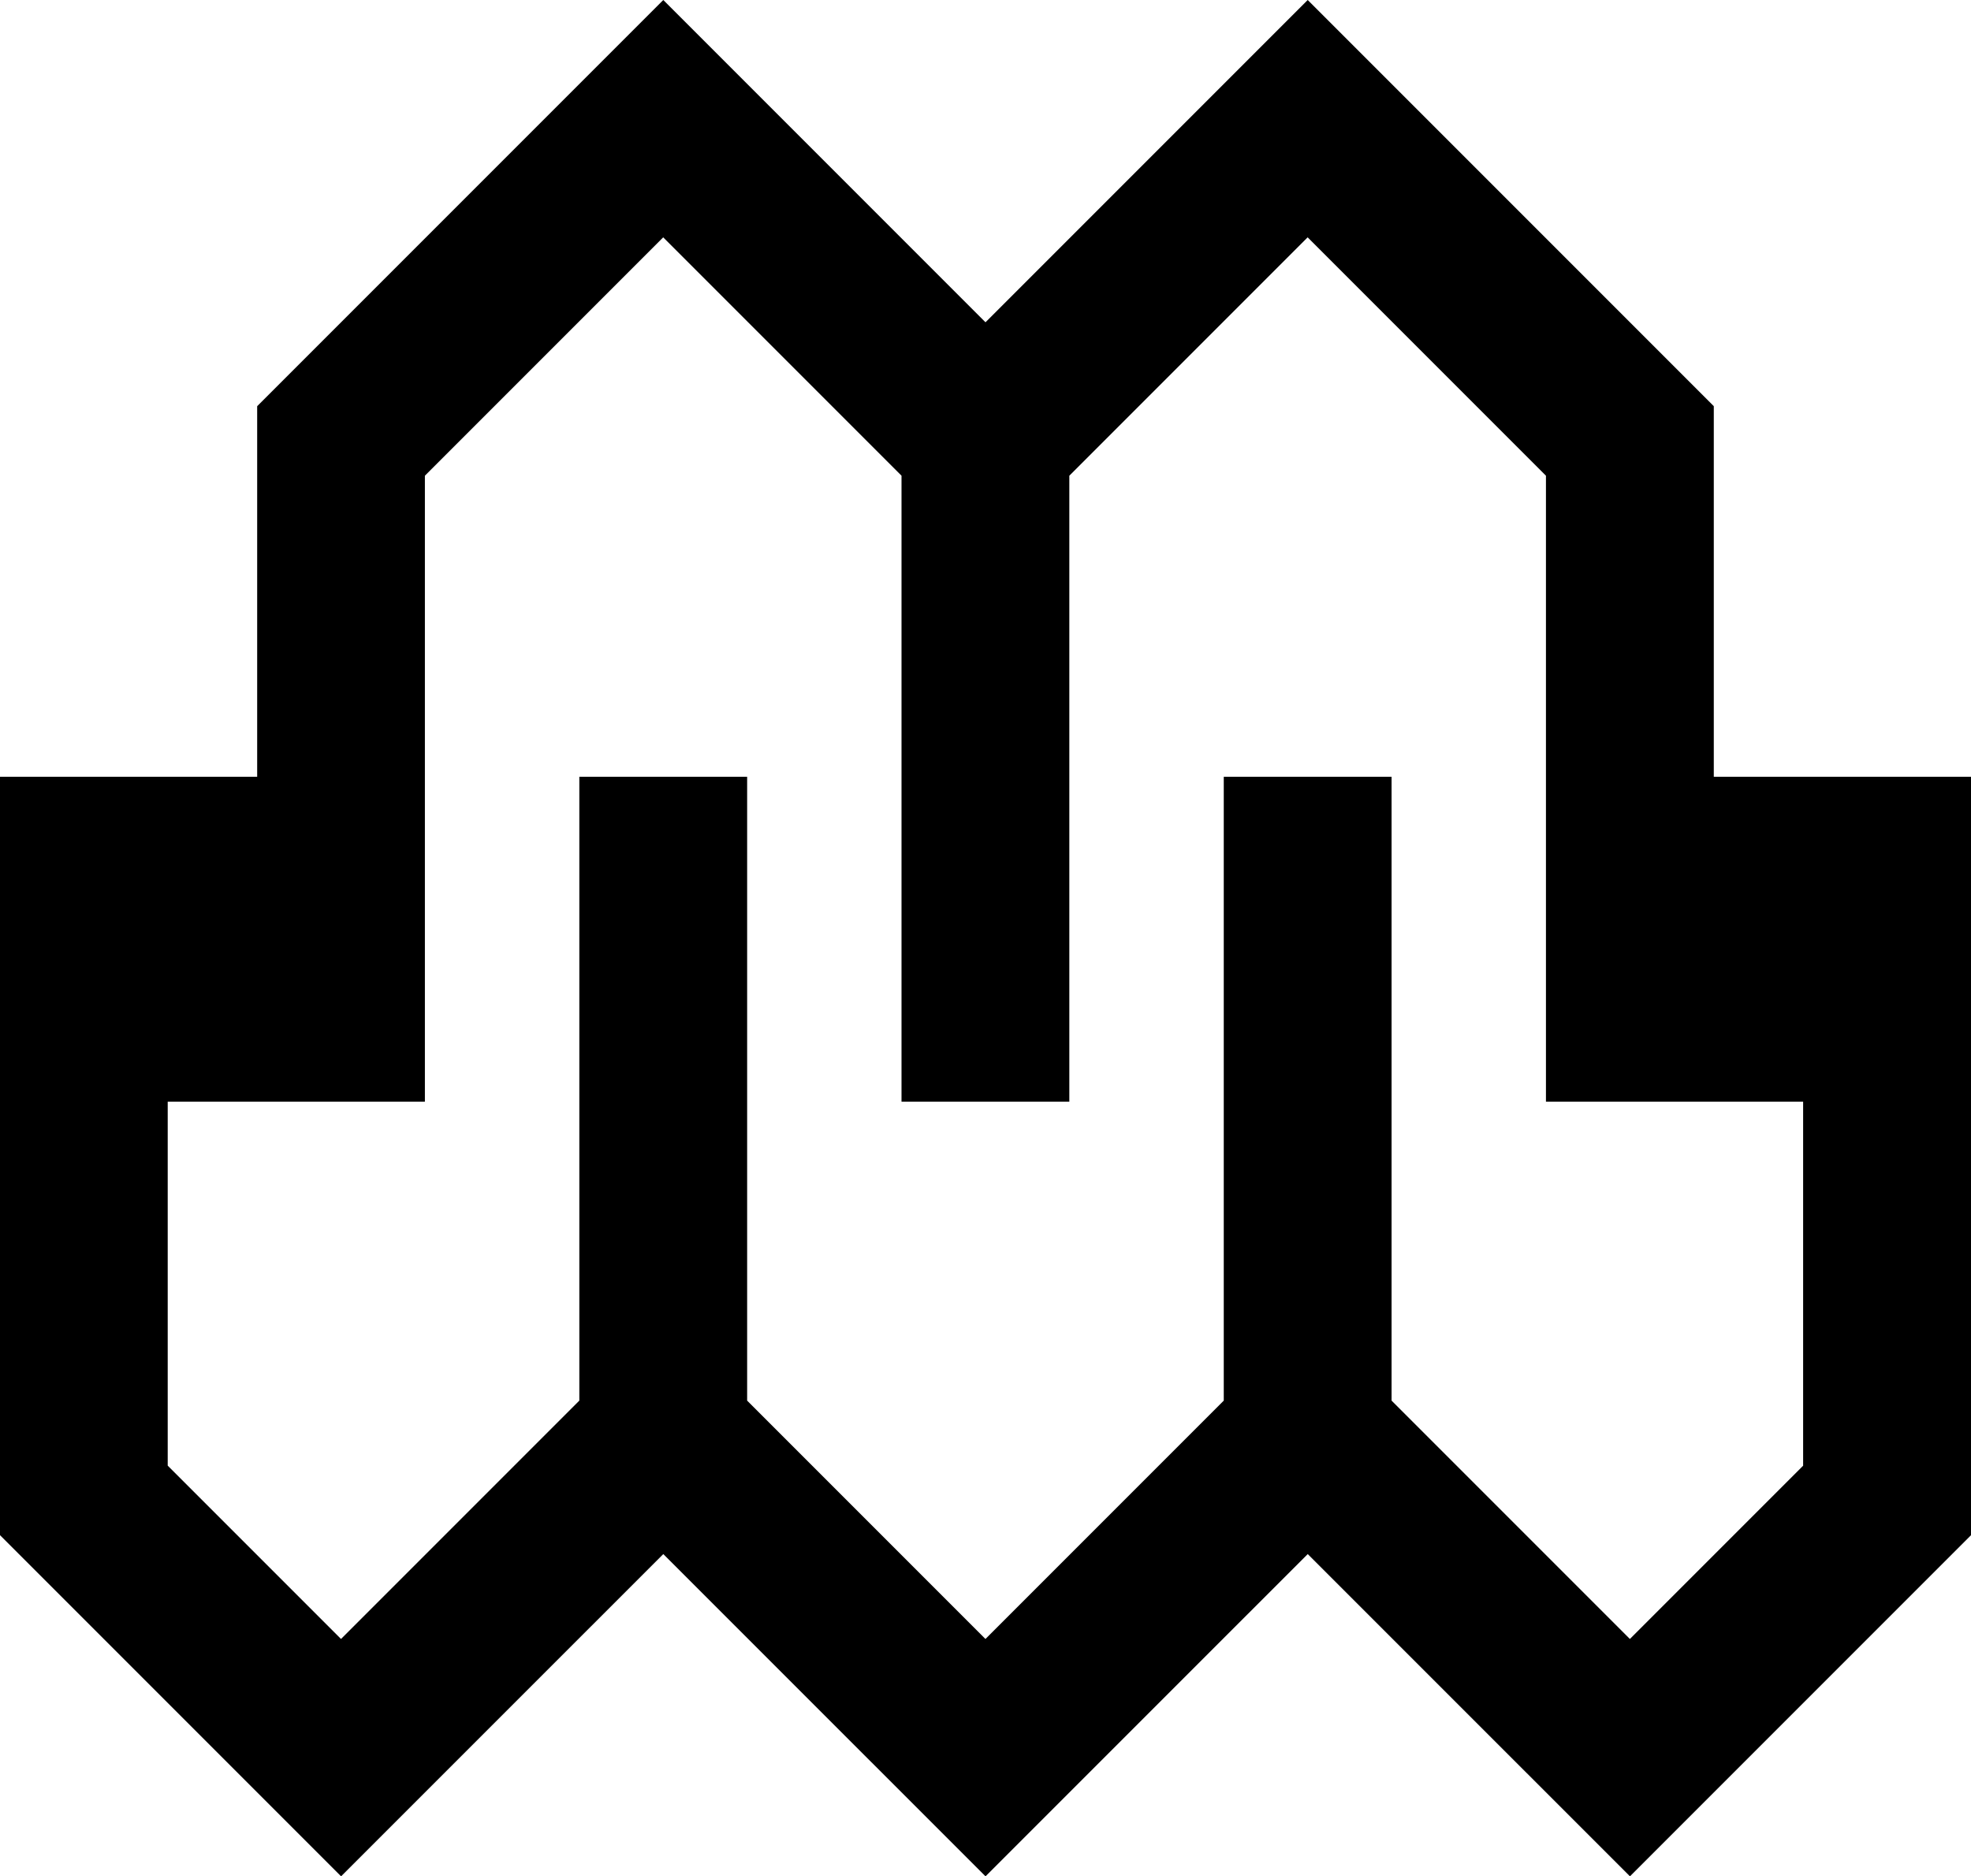 <svg data-name="Layer 1" xmlns="http://www.w3.org/2000/svg" viewBox="0 0 624.85 594.71"><path d="M543.31 246.2V128.74L414.57 0 312.42 102.15 210.28 0 81.53 128.74V246.2H0v240.38l108.13 108.13 102.15-102.14 102.15 102.14 102.15-102.14 102.15 102.14 108.13-108.13V246.2h-81.53Zm28.34 218.34-54.94 54.94-75.55-75.55V246.2h-53.2v197.73l-75.55 75.55-75.55-75.55V246.2h-53.2v197.73l-75.55 75.55-54.94-54.94V349.19h81.53V150.78l75.55-75.55 75.55 75.55v198.41H339V150.78l75.55-75.55 75.55 75.55v198.41h81.53v115.35Z"></path></svg>